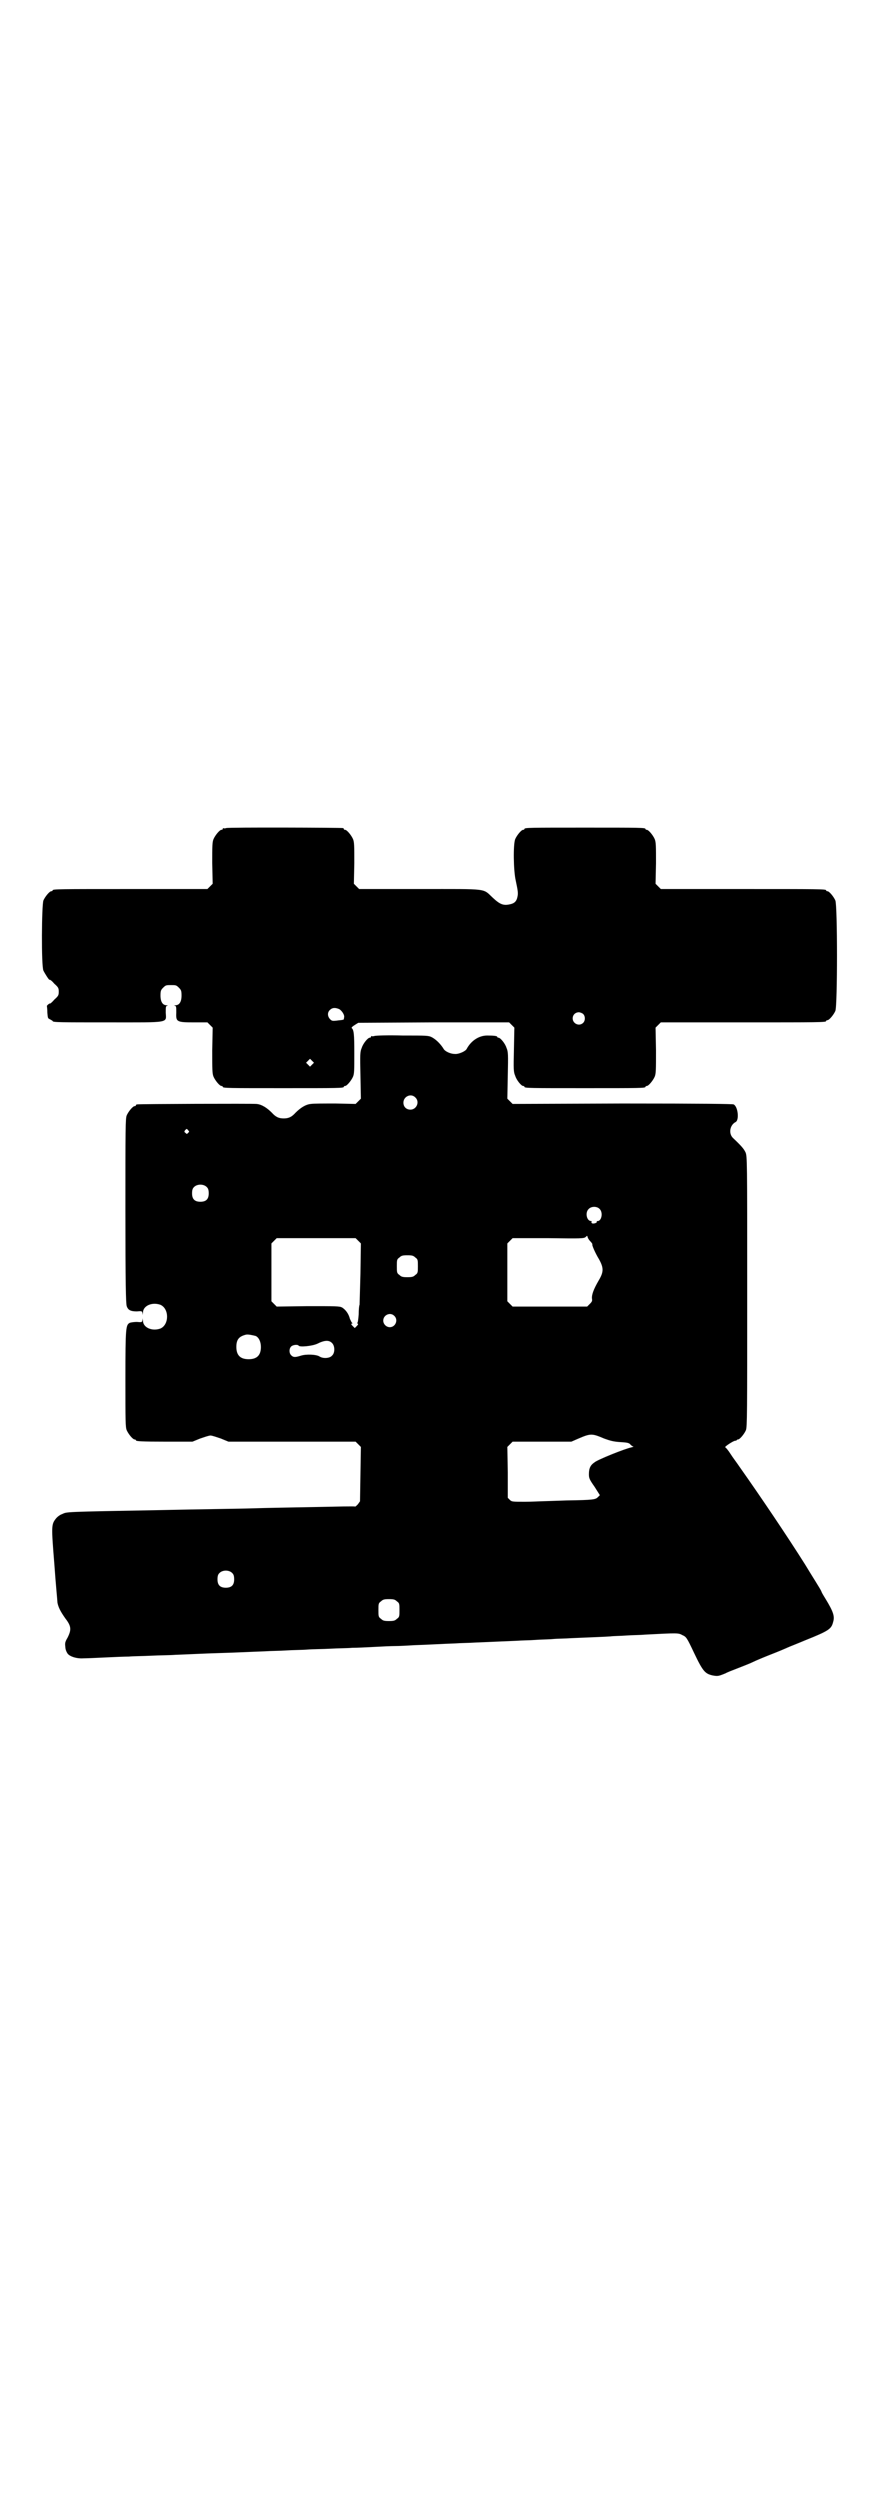 <?xml version="1.0" standalone="no"?>
<!DOCTYPE svg PUBLIC "-//W3C//DTD SVG 20010904//EN"
 "http://www.w3.org/TR/2001/REC-SVG-20010904/DTD/svg10.dtd">
<svg version="1.0" xmlns="http://www.w3.org/2000/svg"
 width="1000pt" height="2850pt" viewBox="0 0 1000 2850"
 preserveAspectRatio="xMidYMid meet">
<g transform="translate(0,2850) scale(0.5,-0.5)"
fill="#000000" stroke="none">
<path d="M516 3812 c-3 -1 -6 -1 -7 0 0 0 -1 0 -1 -2 0 -1 -1 -2 -3 -2 -4 0
-14 -12 -18 -21 -3 -7 -3 -16 -3 -55 l1 -47 -6 -6 -6 -6 -171 0 c-168 0 -182
0 -182 -3 0 -1 -1 -2 -3 -2 -4 0 -14 -12 -18 -21 -4 -11 -5 -149 0 -160 4 -8
13 -22 14 -21 1 1 6 -3 11 -9 9 -8 10 -10 10 -18 0 -8 -1 -10 -10 -18 -5 -6
-10 -10 -10 -9 -1 1 -8 -5 -7 -6 0 -1 1 -7 1 -15 1 -12 1 -13 6 -15 3 -2 6 -3
6 -4 0 -3 17 -3 129 -3 140 0 130 -2 129 22 0 13 0 15 3 16 3 0 2 1 -1 1 -9 0
-14 8 -14 22 0 11 1 13 6 18 6 6 7 6 18 6 11 0 12 0 18 -6 5 -5 6 -7 6 -18 0
-14 -5 -22 -14 -22 -3 0 -4 -1 -1 -1 3 -1 3 -3 3 -16 -1 -21 1 -22 41 -22 l30
0 6 -6 6 -6 -1 -52 c0 -44 0 -53 3 -60 4 -9 14 -21 18 -21 2 0 3 -1 3 -2 0 -3
13 -3 138 -3 125 0 138 0 138 3 0 1 1 2 3 2 4 0 14 12 18 21 3 7 3 15 3 54 0
43 -1 53 -6 57 -1 1 2 4 7 7 l8 5 172 1 172 0 6 -6 6 -6 -1 -50 c-1 -45 -1
-51 3 -60 3 -10 14 -23 18 -23 2 0 3 -1 3 -2 0 -3 13 -3 138 -3 125 0 138 0
138 3 0 1 1 2 3 2 4 0 14 12 18 21 3 7 3 16 3 60 l-1 52 6 6 6 6 183 0 c179 0
194 0 194 3 0 1 1 2 3 2 4 0 14 12 18 21 5 11 5 241 0 252 -4 9 -14 21 -18 21
-2 0 -3 1 -3 2 0 3 -15 3 -194 3 l-183 0 -6 6 -6 6 1 47 c0 39 0 48 -3 55 -4
9 -14 21 -18 21 -2 0 -3 1 -3 2 0 3 -13 3 -138 3 -125 0 -138 0 -138 -3 0 -1
-1 -2 -3 -2 -4 0 -14 -12 -18 -21 -5 -12 -4 -72 1 -94 5 -24 6 -29 4 -38 -2
-10 -7 -15 -18 -17 -14 -3 -22 0 -38 15 -24 22 -7 20 -166 20 l-139 0 -6 6 -6
6 1 47 c0 39 0 48 -3 55 -4 9 -14 21 -18 21 -2 0 -3 1 -3 2 0 1 -1 2 -2 2 -7
1 -262 2 -266 0z m258 -413 c6 -4 11 -12 11 -17 -1 -7 -1 -7 -3 -7 -2 -1 -8
-1 -14 -2 -9 -1 -11 -1 -15 3 -6 6 -7 15 -1 21 6 6 13 6 22 2z m556 -11 c5 -5
5 -15 0 -20 -9 -9 -24 -2 -24 10 0 8 6 14 14 14 3 0 8 -2 10 -4z m-618 -115
l-5 -5 -4 4 -5 5 4 4 5 5 4 -4 5 -5 -4 -4z"/>
<path d="M854 3338 c-3 -1 -6 -1 -7 0 0 0 -1 0 -1 -2 0 -1 -1 -2 -3 -2 -4 0
-15 -13 -18 -23 -4 -9 -4 -15 -3 -63 l1 -53 -6 -6 -6 -6 -46 1 c-25 0 -51 0
-56 -1 -12 -1 -24 -9 -35 -20 -9 -10 -16 -13 -27 -13 -11 0 -18 3 -27 13 -11
11 -23 19 -35 20 -10 1 -267 0 -272 -1 -2 0 -3 -1 -3 -2 0 -1 -1 -2 -3 -2 -4
0 -14 -12 -18 -21 -3 -7 -3 -30 -3 -218 0 -163 1 -212 3 -217 3 -9 9 -12 23
-12 12 1 12 1 13 -5 0 -5 0 -4 1 2 0 16 21 25 40 18 20 -9 20 -45 0 -54 -19
-7 -40 2 -40 18 -1 6 -1 7 -1 2 -1 -6 -1 -6 -13 -5 -6 0 -13 -1 -16 -2 -9 -5
-10 -9 -10 -127 0 -97 0 -111 3 -118 4 -9 14 -21 18 -21 2 0 3 -1 3 -2 0 -2
11 -3 70 -3 l59 0 17 7 c9 3 20 7 24 7 4 0 15 -4 24 -7 l17 -7 145 0 145 0 6
-6 6 -6 -1 -62 -1 -62 -5 -7 c-3 -3 -5 -5 -6 -5 -1 1 -42 0 -91 -1 -50 -1
-113 -2 -142 -3 -29 -1 -123 -2 -210 -4 -225 -4 -214 -4 -225 -9 -6 -2 -12 -7
-15 -11 -10 -13 -10 -17 -3 -104 3 -44 7 -83 7 -87 2 -10 6 -19 18 -36 14 -18
14 -26 5 -44 -6 -10 -6 -13 -5 -21 0 -6 3 -12 5 -15 5 -7 21 -12 36 -11 7 0
30 1 50 2 20 1 45 2 54 2 9 1 32 1 51 2 19 1 43 1 55 2 28 1 65 3 100 4 37 1
75 3 104 4 13 1 35 1 49 2 14 1 36 1 48 2 12 1 36 1 53 2 17 1 39 1 49 2 10 0
32 1 50 2 18 1 39 2 48 2 9 0 29 1 44 2 32 1 63 3 93 4 12 1 32 1 46 2 24 1
48 2 94 4 12 1 31 1 43 2 12 1 30 1 40 2 10 1 29 1 42 2 45 2 76 3 89 4 7 1
23 1 36 2 13 1 32 1 42 2 76 4 77 4 86 -1 9 -4 10 -5 27 -41 20 -42 25 -47 42
-51 12 -2 13 -2 30 5 3 2 16 7 29 12 13 5 28 11 34 14 6 3 25 11 43 18 18 7
34 14 36 15 2 1 20 8 39 16 55 22 60 26 64 42 4 13 0 24 -17 52 -8 13 -9 15
-10 18 -2 5 -22 36 -37 61 -41 65 -101 154 -149 222 -6 9 -16 22 -21 30 -5 8
-11 15 -12 15 -3 1 17 14 22 15 2 0 4 1 4 1 0 1 1 2 3 2 4 0 14 12 18 21 3 7
3 39 3 316 0 303 0 309 -4 318 -4 8 -9 14 -28 32 -11 10 -8 30 6 37 8 5 5 35
-5 40 -3 1 -67 2 -254 2 l-250 -1 -6 6 -6 6 1 53 c1 48 1 54 -3 63 -3 10 -14
23 -18 23 -2 0 -3 1 -3 2 0 2 -8 3 -23 3 -19 0 -37 -12 -47 -31 -3 -5 -18 -12
-27 -11 -10 0 -22 6 -25 11 -6 10 -16 21 -27 27 -8 4 -11 4 -67 4 -32 1 -61 0
-64 -1z m93 -140 c11 -10 3 -28 -11 -28 -9 0 -16 6 -16 16 0 14 17 22 27 12z
m-518 -75 c3 -3 3 -3 0 -6 -3 -3 -3 -3 -6 0 -3 2 -3 3 -1 6 4 4 4 4 7 0z m43
-130 c3 -3 4 -7 4 -14 0 -13 -6 -19 -19 -19 -13 0 -19 6 -19 19 0 7 1 11 4 14
7 8 23 8 30 0z m895 -49 c9 -8 5 -28 -4 -28 -2 0 -3 -1 -2 -2 1 -2 -8 -5 -11
-3 -1 1 -2 2 -1 3 1 1 0 2 -1 2 -10 0 -14 19 -6 27 6 7 19 7 25 1z m-21 -74
c3 -3 5 -6 5 -7 -2 -1 7 -21 15 -34 11 -20 11 -29 -1 -49 -11 -19 -16 -32 -15
-41 1 -5 0 -7 -5 -12 l-6 -6 -85 0 -85 0 -6 6 -6 6 0 66 0 66 6 6 6 6 82 0
c75 -1 81 -1 85 3 3 3 3 3 4 0 0 -2 3 -7 6 -10z m-529 1 l6 -6 -1 -69 c-1 -38
-2 -70 -2 -71 -1 -1 -2 -11 -2 -22 -1 -12 -2 -19 -3 -19 -1 0 -1 -1 1 -2 1 -1
1 -2 -3 -6 l-4 -4 -5 5 c-3 3 -4 5 -2 5 2 0 2 1 1 2 -1 0 -3 5 -5 9 -3 12 -10
21 -18 26 -6 3 -14 3 -78 3 l-71 -1 -6 6 -6 6 0 66 0 66 6 6 6 6 90 0 90 0 6
-6z m130 -38 c6 -4 6 -6 6 -20 0 -14 0 -16 -6 -20 -4 -4 -7 -5 -18 -5 -11 0
-14 1 -18 5 -6 4 -6 6 -6 20 0 14 0 16 6 20 4 4 7 5 18 5 11 0 14 -1 18 -5z
m-48 -133 c10 -9 3 -26 -10 -26 -8 0 -15 7 -15 15 0 13 16 20 25 11z m-316
-46 c7 -3 12 -13 12 -25 0 -19 -9 -28 -28 -28 -19 0 -28 9 -28 28 0 17 6 24
22 28 5 1 14 -1 22 -3z m175 -17 c6 -7 6 -22 -1 -28 -5 -6 -20 -7 -28 -2 -7 5
-31 6 -43 2 -13 -4 -17 -4 -22 1 -5 5 -5 15 0 20 4 4 15 5 17 2 2 -4 31 -1 42
4 18 9 28 9 35 1z m620 -217 c14 -5 21 -7 37 -8 17 -1 20 -2 23 -6 2 -2 5 -4
6 -4 2 0 0 -1 -4 -2 -15 -3 -77 -28 -84 -34 -9 -6 -13 -13 -13 -27 0 -9 1 -12
13 -29 l12 -19 -4 -4 c-6 -6 -9 -7 -72 -8 -30 -1 -57 -2 -60 -2 -3 0 -18 -1
-35 -1 -28 0 -30 0 -34 4 l-5 5 0 58 -1 58 6 6 6 6 67 0 67 0 16 7 c28 12 31
12 59 0z m-848 -307 c3 -3 4 -7 4 -14 0 -13 -6 -19 -19 -19 -13 0 -19 6 -19
19 0 7 1 11 4 14 7 8 23 8 30 0z m375 -64 c6 -4 6 -6 6 -20 0 -14 0 -16 -6
-20 -4 -4 -7 -5 -18 -5 -11 0 -14 1 -18 5 -6 4 -6 6 -6 20 0 14 0 16 6 20 4 4
7 5 18 5 11 0 14 -1 18 -5z"/>
</g>
</svg>
